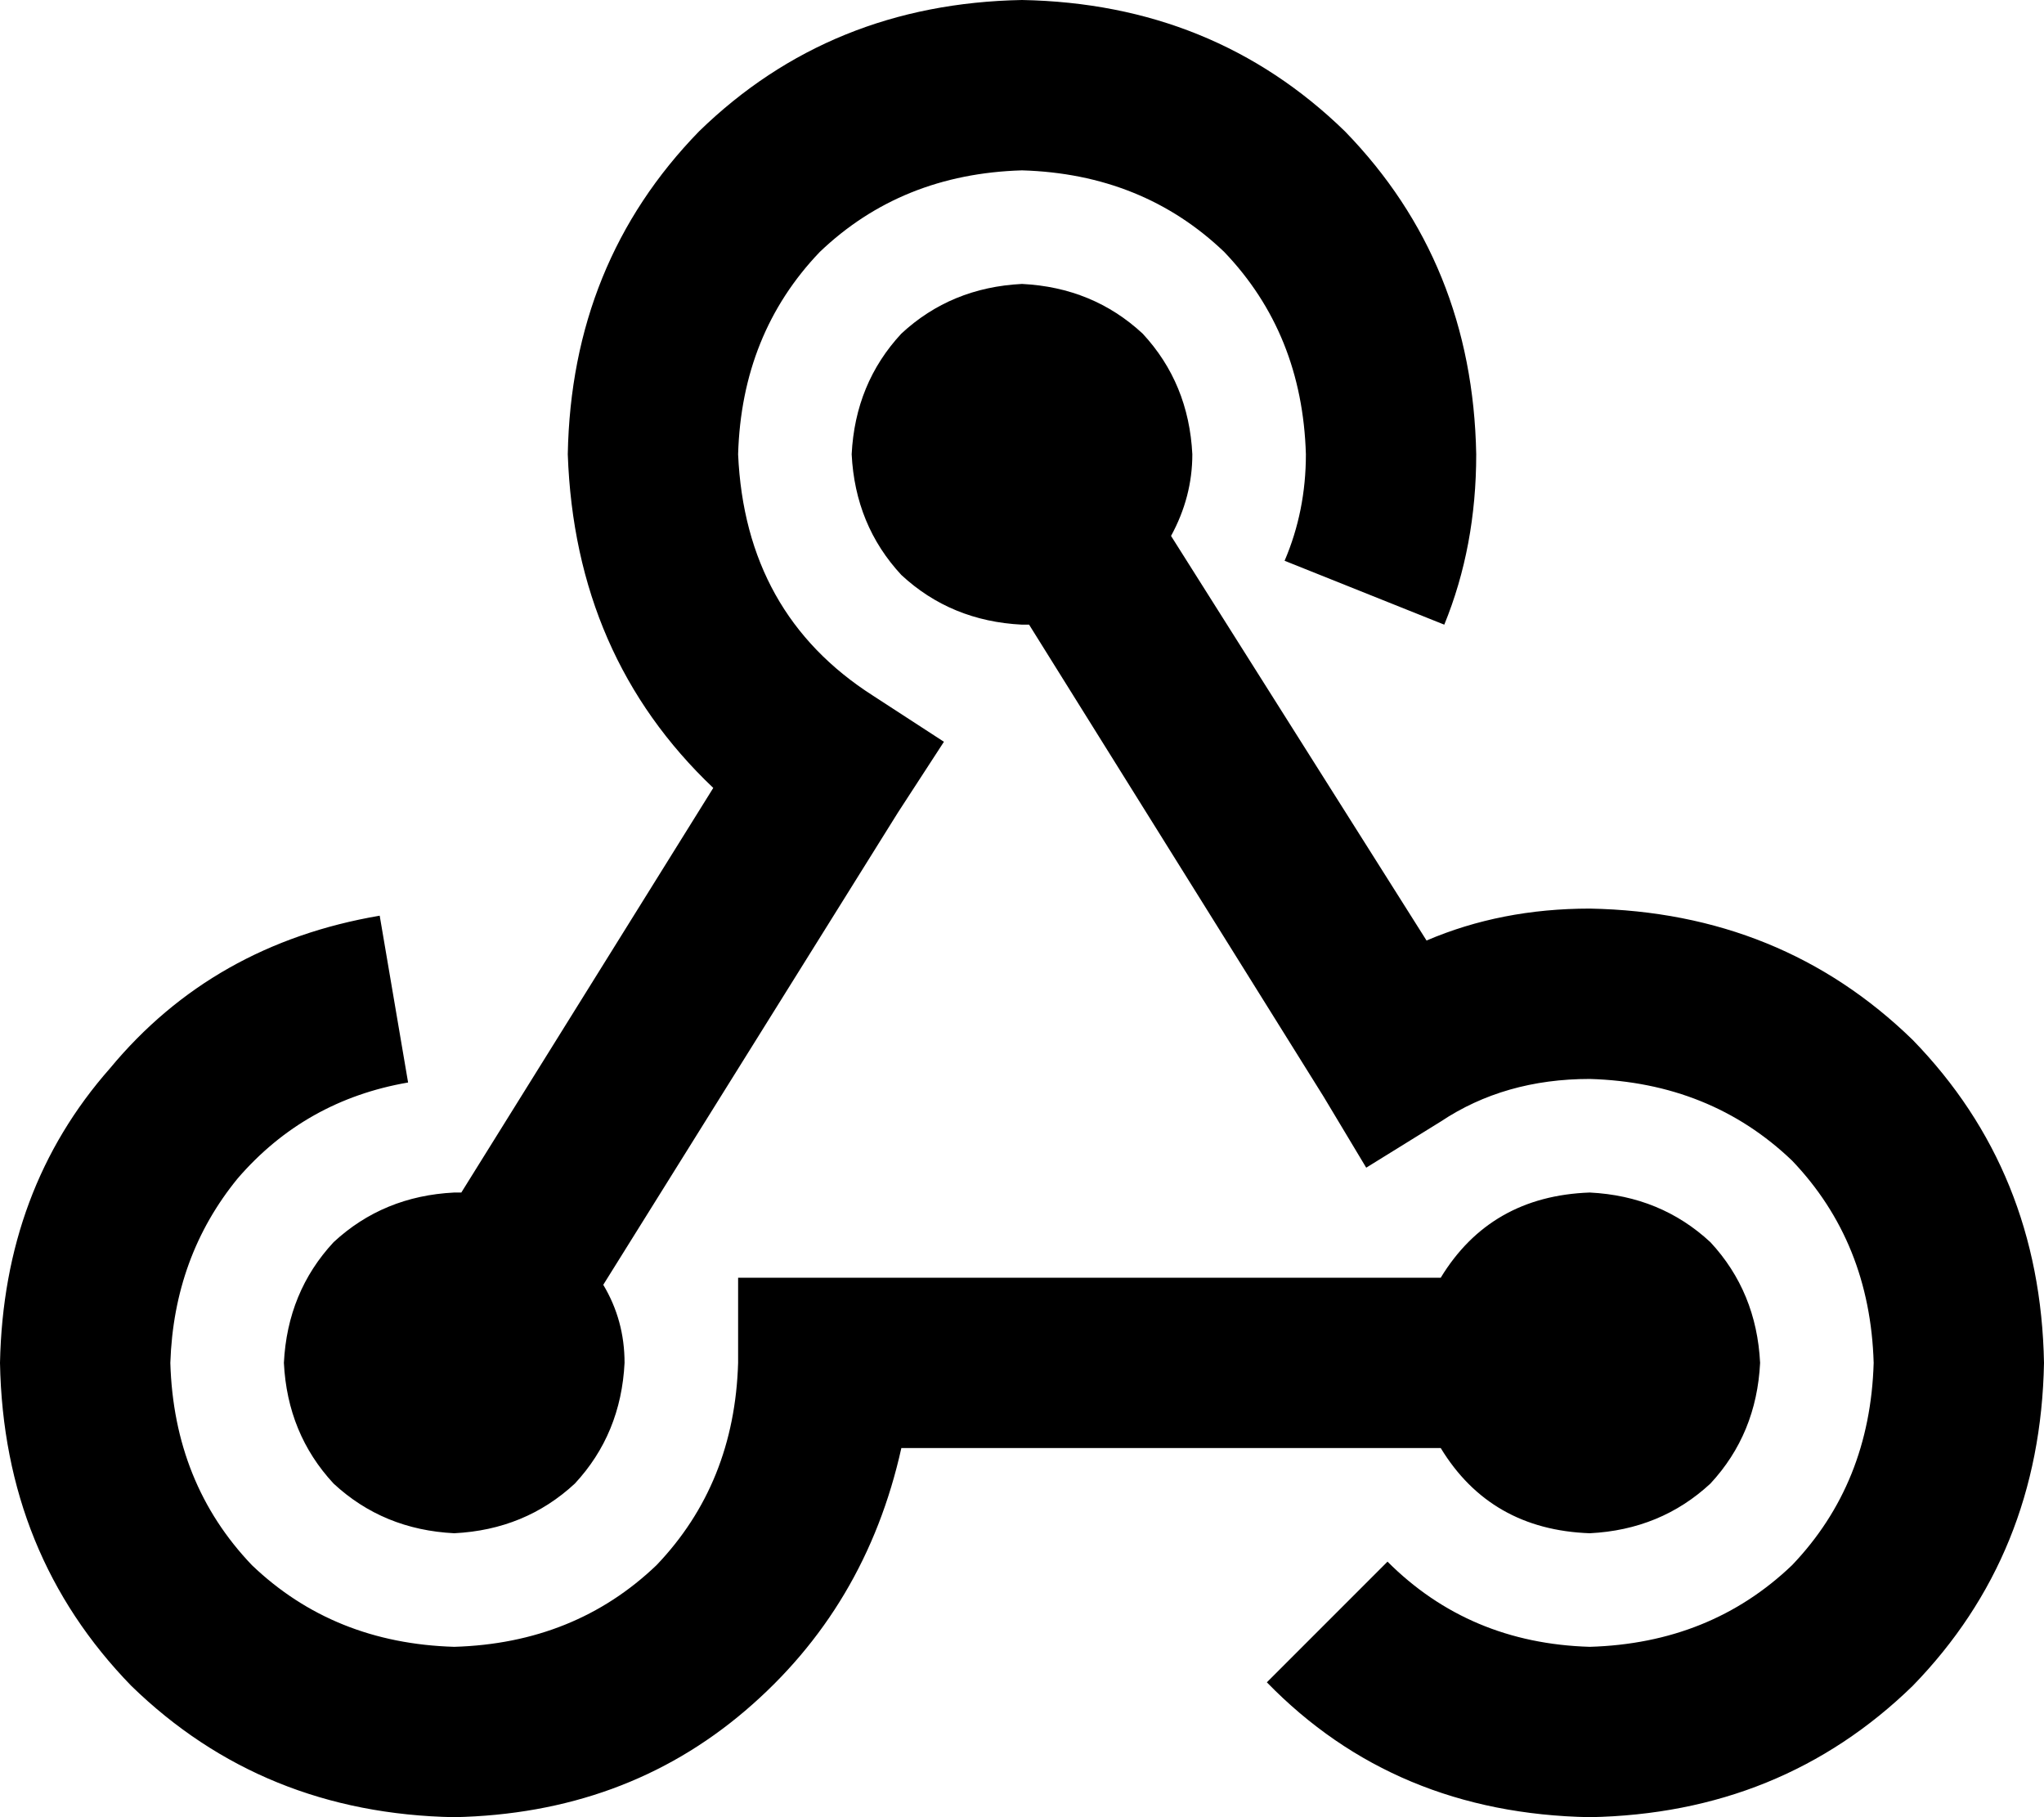 <svg viewBox="0 0 576 512">
  <path
    d="M 208 128 Q 209 94 231 71 L 231 71 Q 254 49 288 48 Q 322 49 345 71 Q 367 94 368 128 Q 368 144 362 158 L 407 176 Q 416 154 416 128 Q 415 74 379 37 Q 342 1 288 0 Q 234 1 197 37 Q 161 74 160 128 Q 162 185 201 222 L 130 336 Q 129 336 129 336 Q 128 336 128 336 Q 108 337 94 350 Q 81 364 80 384 Q 81 404 94 418 Q 108 431 128 432 Q 148 431 162 418 Q 175 404 176 384 Q 176 372 170 362 L 253 229 L 266 209 L 246 196 Q 210 173 208 128 L 208 128 Z M 290 176 L 373 309 L 385 329 L 406 316 Q 424 304 448 304 Q 482 305 505 327 Q 527 350 528 384 Q 527 418 505 441 Q 482 463 448 464 Q 414 463 391 440 L 357 474 Q 393 511 448 512 Q 502 511 539 475 Q 575 438 576 384 Q 575 330 539 293 Q 502 257 448 256 Q 423 256 402 265 L 330 151 Q 336 140 336 128 Q 335 108 322 94 Q 308 81 288 80 Q 268 81 254 94 Q 241 108 240 128 Q 241 148 254 162 Q 268 175 288 176 Q 288 176 289 176 Q 289 176 290 176 L 290 176 Z M 448 432 Q 468 431 482 418 L 482 418 Q 495 404 496 384 Q 495 364 482 350 Q 468 337 448 336 Q 420 337 406 360 L 232 360 L 208 360 L 208 384 Q 207 418 185 441 Q 162 463 128 464 Q 94 463 71 441 Q 49 418 48 384 Q 49 354 67 332 Q 86 310 115 305 L 107 258 Q 60 266 31 301 Q 1 335 0 384 Q 1 438 37 475 Q 74 511 128 512 Q 176 511 210 482 Q 244 453 254 408 L 406 408 Q 420 431 448 432 L 448 432 Z"
  />
</svg>